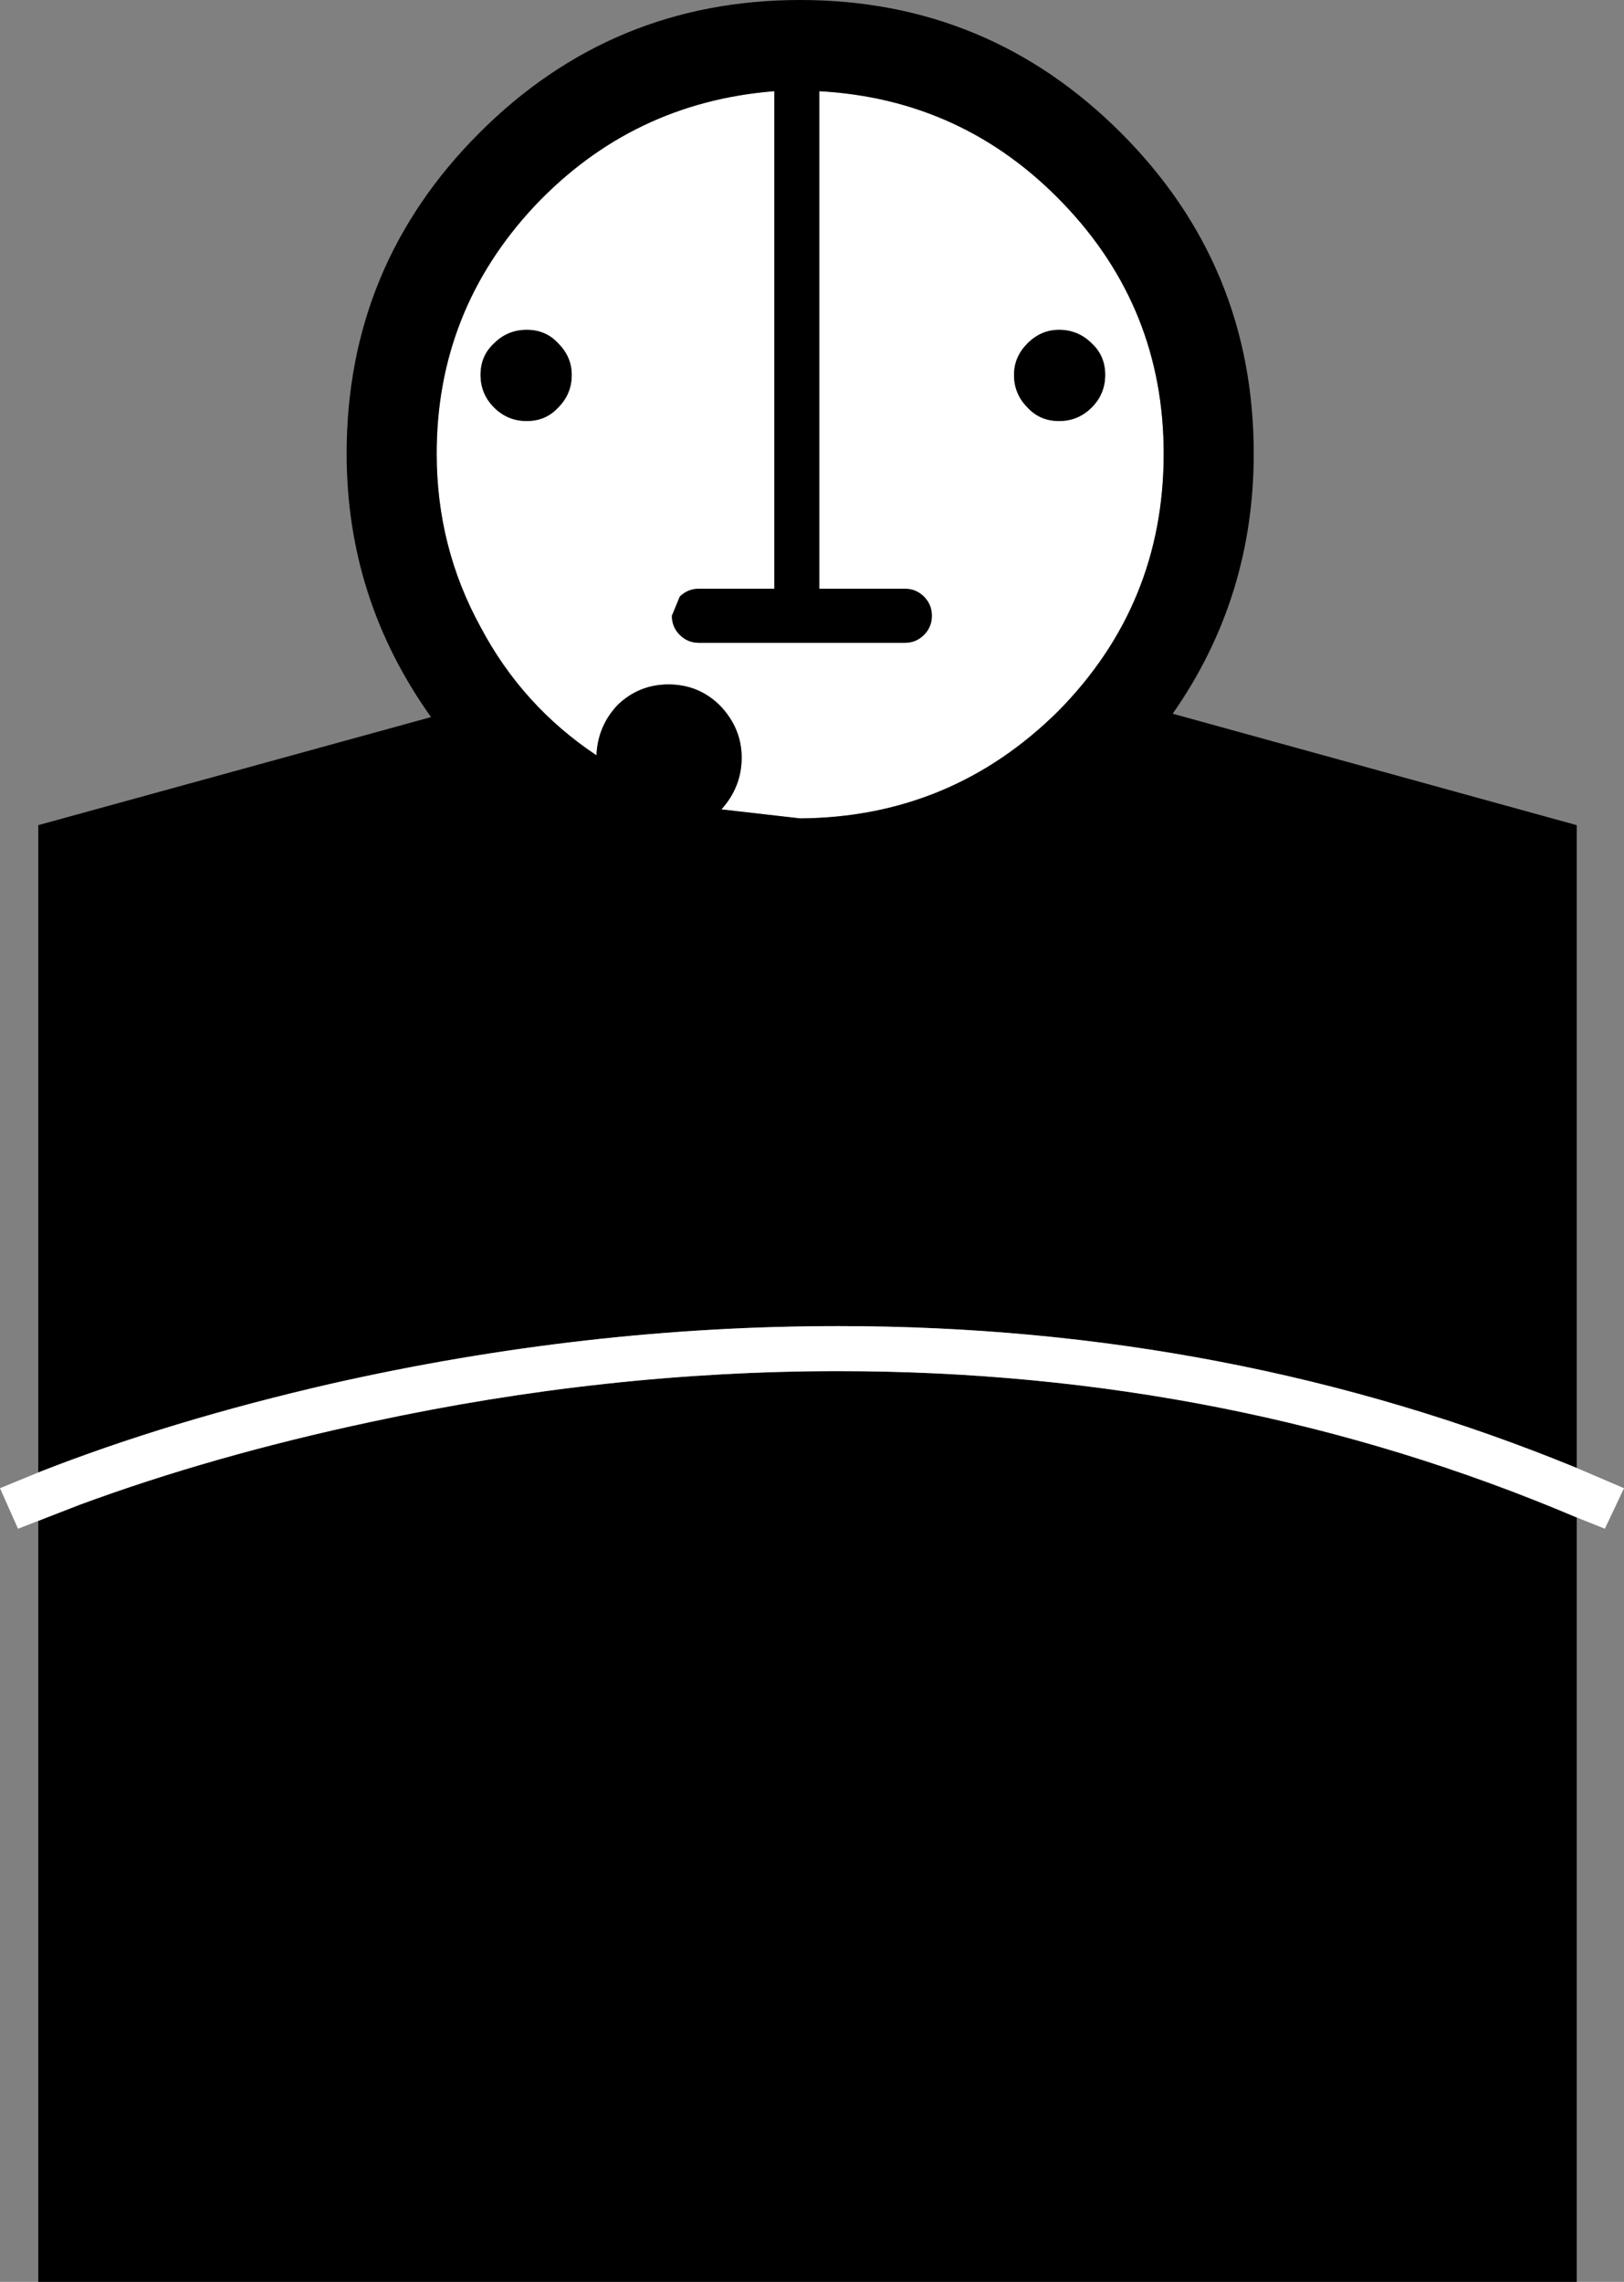 <?xml version="1.0" encoding="UTF-8" standalone="no"?>
<svg xmlns:xlink="http://www.w3.org/1999/xlink" height="101.35px" width="72.15px" xmlns="http://www.w3.org/2000/svg">
  <rect width="100%" height="100%" fill="#808080" stroke="none"/>
  <g transform="matrix(1.0, 0.0, 0.0, 1.0, 36.1, 50.7)">
    <path d="M33.95 16.7 L33.95 50.65 -34.4 50.65 -34.4 16.85 -32.6 16.15 Q-26.65 13.95 -19.6 12.45 -9.15 10.2 1.15 10.2 18.65 10.2 33.95 16.7" fill="#000000" fill-rule="evenodd" stroke="none"/>
    <path d="M13.0 -34.05 Q13.0 -34.9 12.4 -35.45 11.8 -36.05 10.95 -36.05 10.15 -36.05 9.55 -35.45 8.95 -34.85 8.95 -34.05 8.95 -33.2 9.55 -32.6 10.1 -32.0 10.95 -32.0 11.8 -32.0 12.4 -32.6 13.0 -33.2 13.0 -34.05 M-11.3 -32.6 Q-10.7 -33.2 -10.7 -34.05 -10.7 -34.85 -11.3 -35.45 -11.85 -36.05 -12.7 -36.05 -13.55 -36.05 -14.15 -35.45 -14.75 -34.9 -14.75 -34.05 -14.75 -33.2 -14.15 -32.6 -13.55 -32.0 -12.7 -32.0 -11.85 -32.0 -11.3 -32.6 M0.3 -46.65 Q6.7 -46.3 11.15 -41.65 15.6 -37.0 15.6 -30.55 15.6 -23.85 10.9 -19.1 6.15 -14.4 -0.55 -14.35 L-4.05 -14.75 Q-3.15 -15.75 -3.15 -17.05 -3.15 -18.35 -4.1 -19.35 -5.05 -20.3 -6.4 -20.3 -7.7 -20.3 -8.65 -19.4 -9.55 -18.45 -9.6 -17.15 -12.9 -19.35 -14.75 -22.85 -16.7 -26.4 -16.7 -30.55 -16.7 -36.9 -12.35 -41.55 -8.0 -46.15 -1.7 -46.65 L-1.7 -24.55 -5.05 -24.55 Q-5.55 -24.55 -5.9 -24.2 L-6.25 -23.35 Q-6.25 -22.85 -5.9 -22.5 -5.55 -22.15 -5.05 -22.15 L4.1 -22.15 Q4.6 -22.15 4.95 -22.5 5.3 -22.85 5.3 -23.35 5.3 -23.85 4.95 -24.2 4.6 -24.55 4.1 -24.55 L0.3 -24.55 0.3 -46.65" fill="#ffffff" fill-rule="evenodd" stroke="none"/>
    <path d="M-0.55 -50.7 Q7.8 -50.7 13.7 -44.8 19.6 -38.9 19.6 -30.55 19.6 -24.15 16.0 -19.0 L33.95 -14.05 33.95 14.5 Q18.6 8.2 1.15 8.2 -10.05 8.2 -21.35 10.75 -28.55 12.4 -34.4 14.7 L-34.4 -14.05 -16.95 -18.85 Q-20.7 -24.1 -20.7 -30.55 -20.7 -38.9 -14.8 -44.8 -8.9 -50.7 -0.55 -50.7 M11.15 -41.65 Q6.7 -46.3 0.3 -46.65 L0.3 -24.55 4.1 -24.55 Q4.6 -24.55 4.95 -24.2 5.3 -23.85 5.3 -23.35 5.3 -22.85 4.95 -22.5 4.6 -22.15 4.1 -22.15 L-5.05 -22.15 Q-5.55 -22.15 -5.9 -22.5 -6.25 -22.85 -6.25 -23.35 L-5.9 -24.2 Q-5.55 -24.55 -5.05 -24.55 L-1.7 -24.55 -1.7 -46.65 Q-8.0 -46.15 -12.35 -41.55 -16.7 -36.9 -16.7 -30.55 -16.7 -26.4 -14.75 -22.85 -12.9 -19.35 -9.6 -17.15 -9.55 -18.45 -8.65 -19.4 -7.7 -20.3 -6.4 -20.3 -5.05 -20.3 -4.1 -19.35 -3.15 -18.35 -3.15 -17.05 -3.15 -15.75 -4.05 -14.75 L-0.55 -14.35 Q6.15 -14.4 10.9 -19.1 15.6 -23.85 15.6 -30.55 15.6 -37.0 11.15 -41.65" fill="#000000" fill-rule="evenodd" stroke="none"/>
    <path d="M-10.7 -34.05 Q-10.7 -33.2 -11.3 -32.6 -11.85 -32.0 -12.7 -32.0 -13.55 -32.0 -14.15 -32.6 -14.75 -33.2 -14.75 -34.05 -14.75 -34.9 -14.15 -35.45 -13.55 -36.05 -12.7 -36.05 -11.85 -36.05 -11.3 -35.45 -10.7 -34.85 -10.7 -34.05" fill="#000000" fill-rule="evenodd" stroke="none"/>
    <path d="M8.95 -34.05 Q8.95 -34.85 9.55 -35.45 10.15 -36.05 10.95 -36.05 11.8 -36.05 12.4 -35.45 13.0 -34.9 13.0 -34.05 13.0 -33.2 12.4 -32.6 11.8 -32.0 10.95 -32.0 10.1 -32.0 9.55 -32.6 8.95 -33.2 8.95 -34.05" fill="#000000" fill-rule="evenodd" stroke="none"/>
    <path d="M-21.35 10.75 Q-10.05 8.2 1.15 8.2 18.6 8.2 33.95 14.5 L36.05 15.4 35.2 17.2 33.95 16.7 Q18.65 10.2 1.15 10.2 -9.15 10.2 -19.6 12.45 -26.65 13.95 -32.6 16.15 L-35.3 17.2 -36.1 15.4 -34.4 14.7 Q-28.55 12.4 -21.35 10.75" fill="#ffffff" fill-rule="evenodd" stroke="none"/>
  </g>
</svg>
